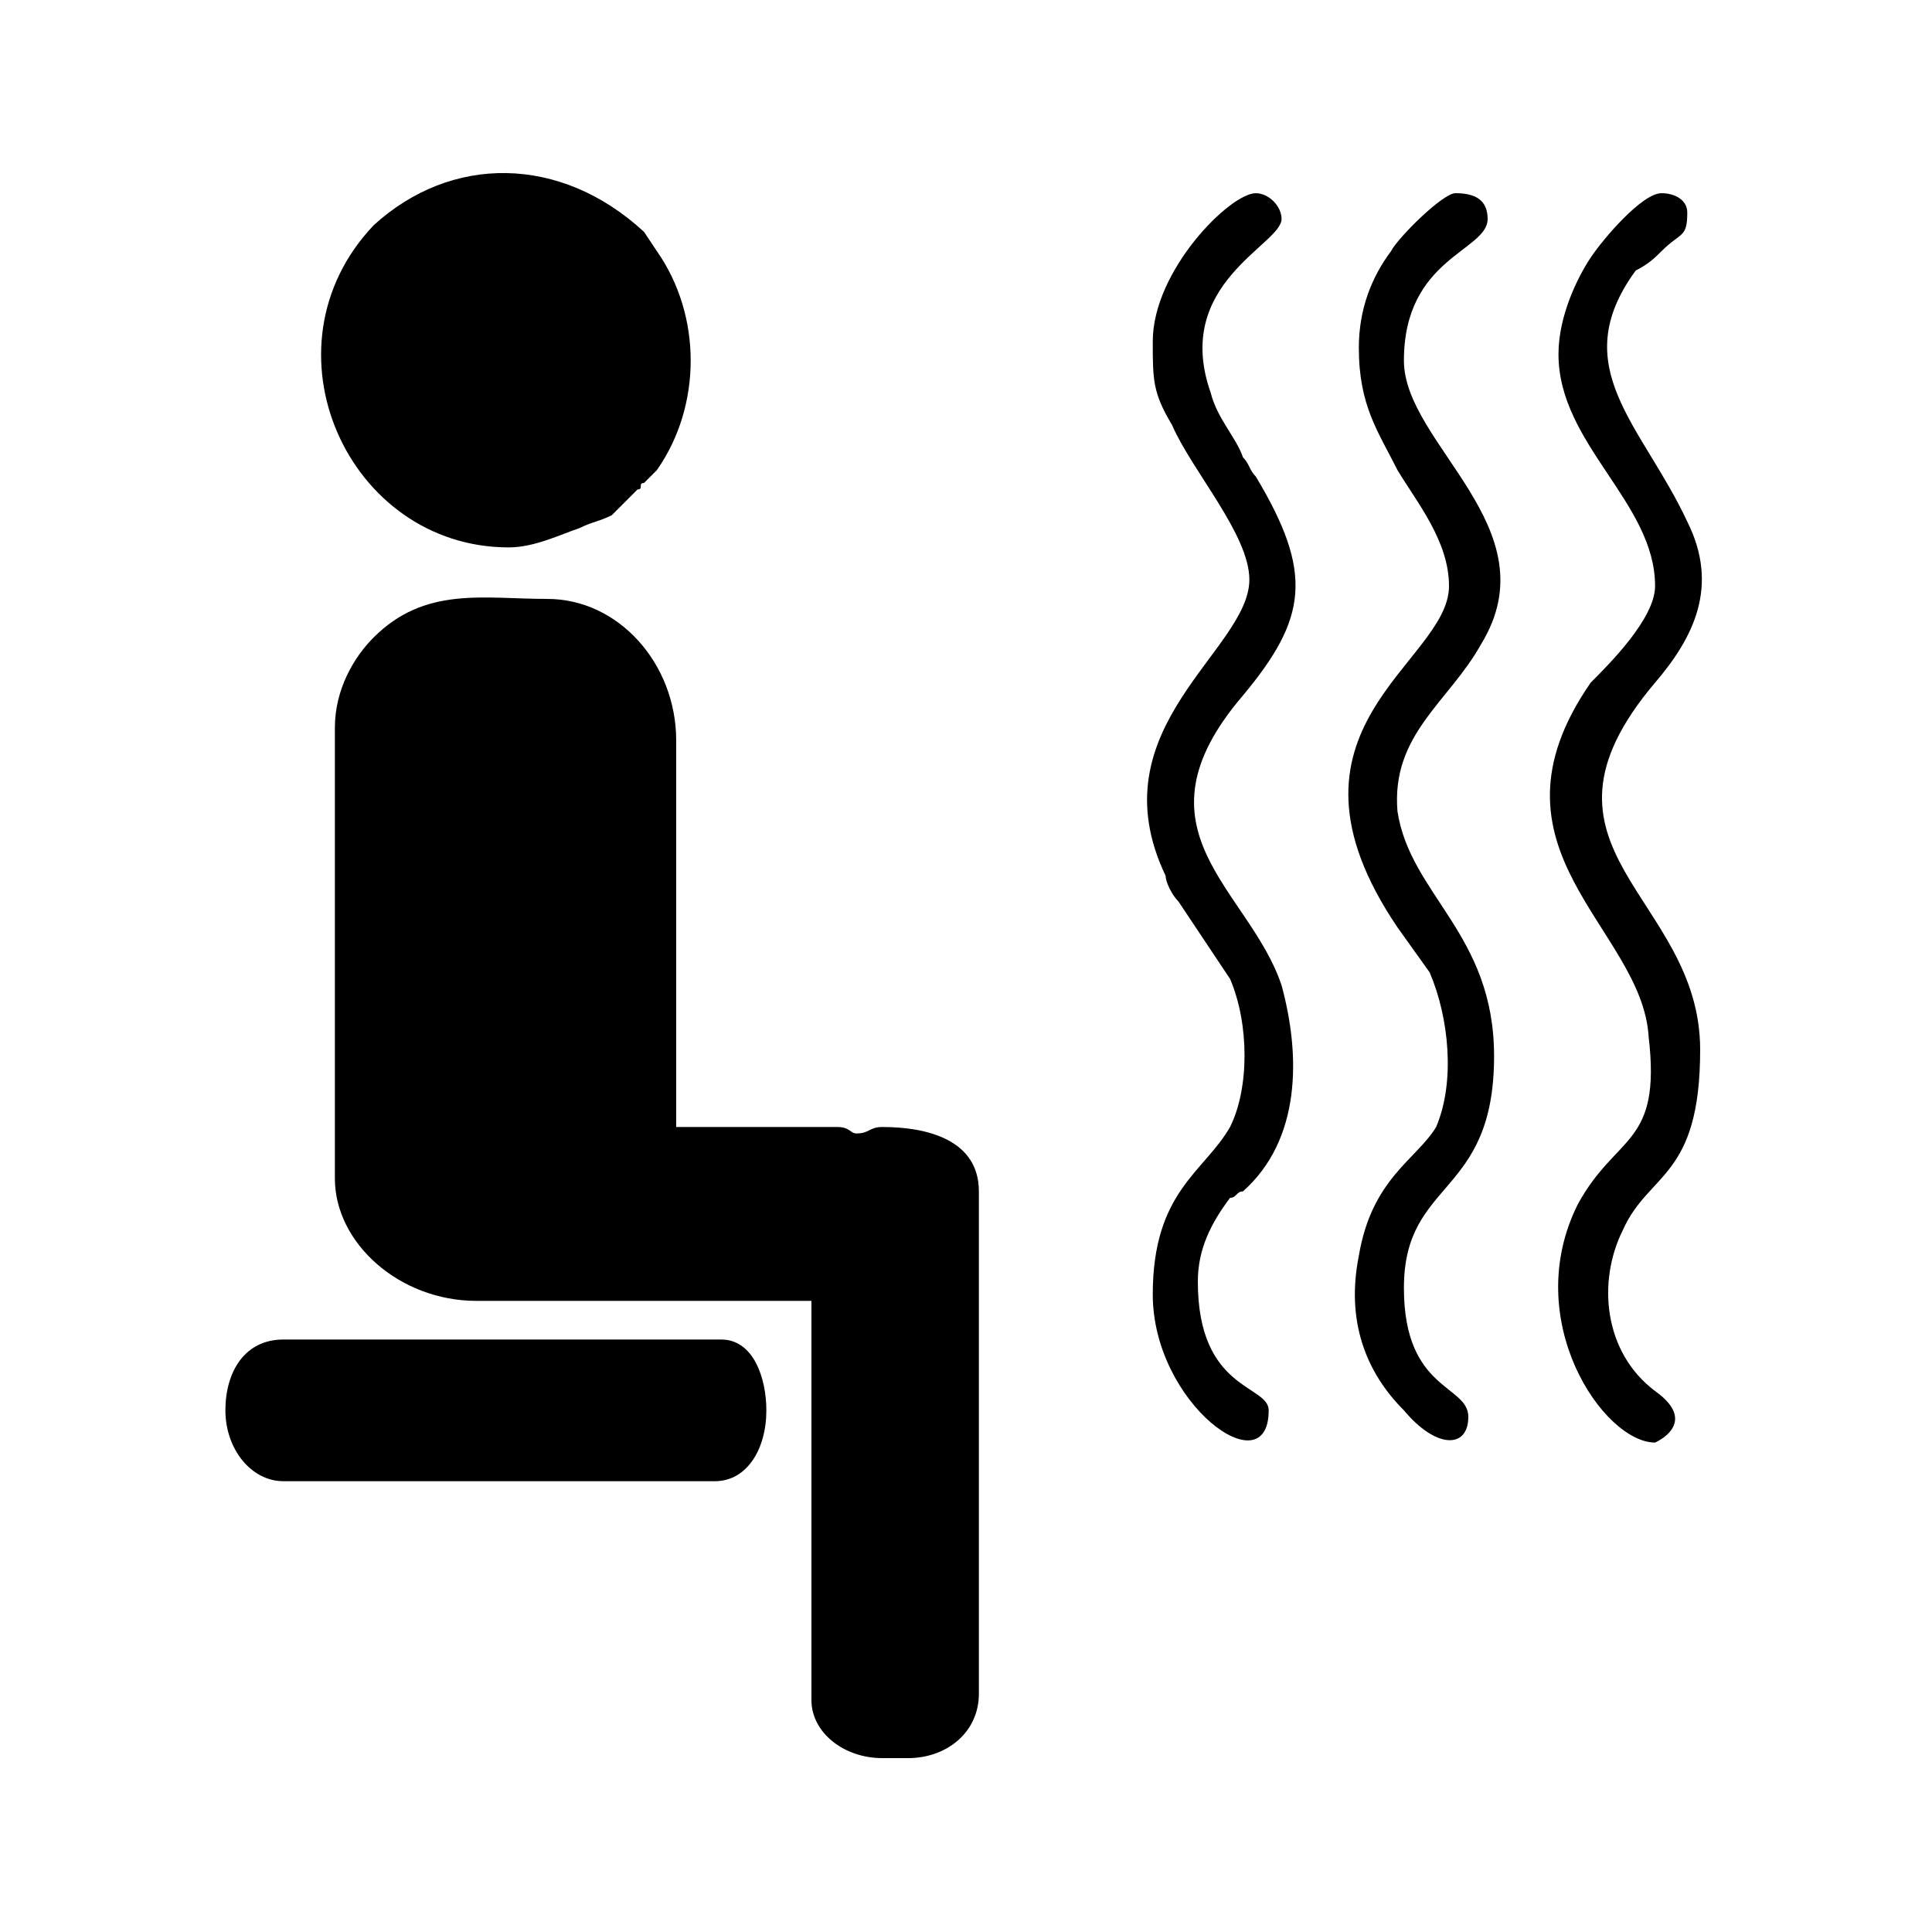 <?xml version="1.0" encoding="UTF-8"?>
<!DOCTYPE svg PUBLIC "-//W3C//DTD SVG 1.0//EN" "http://www.w3.org/TR/2001/REC-SVG-20010904/DTD/svg10.dtd">
<!-- Creator: CorelDRAW X7 -->
<svg xmlns="http://www.w3.org/2000/svg" xml:space="preserve" width="300px" height="300px" version="1.0" style="shape-rendering:geometricPrecision; text-rendering:geometricPrecision; image-rendering:optimizeQuality; fill-rule:evenodd; clip-rule:evenodd"
viewBox="0 0 300 300"
 xmlns:xlink="http://www.w3.org/1999/xlink">
 <defs>
  <style type="text/css">
   <![CDATA[
    .fil0 {fill:black}
   ]]>
  </style>
 </defs>
 <g id="Layer_x0020_1">
  <g id="_2231843236416">
   <path class="fil0" d="M52 113l0 70c0,10 10,19 22,19l52 0 0 62c0,5 5,9 11,9l4 0c6,0 11,-4 11,-10l0 -78c0,-8 -8,-10 -15,-10 -2,0 -2,1 -4,1 -1,0 -1,-1 -3,-1l-25 0 0 -60c0,-12 -9,-22 -20,-22 -10,0 -19,-2 -27,6 -3,3 -6,8 -6,14z"/>
   <path class="fil0" d="M79 85c4,0 8,-2 11,-3 2,-1 3,-1 5,-2l4 -4c1,0 0,-1 1,-1 1,-1 1,-1 2,-2 7,-10 7,-24 0,-34l-2 -3c-13,-12 -30,-12 -42,-1 -18,19 -4,50 21,50z"/>
   <path class="fil0" d="M35 219c0,6 4,11 9,11l67 0c5,0 8,-5 8,-11 0,-5 -2,-11 -7,-11l-68 0c-6,0 -9,5 -9,11z"/>
   <path class="fil0" d="M242 55c0,14 15,23 15,36 0,5 -7,12 -10,15 -18,26 8,38 9,55 2,17 -5,15 -11,26 -9,18 4,37 12,37 0,0 7,-3 0,-8 -8,-6 -9,-17 -5,-25 4,-9 12,-8 12,-28 0,-24 -29,-31 -7,-57 6,-7 10,-15 5,-25 -7,-15 -19,-24 -8,-39 2,-1 3,-2 4,-3 3,-3 4,-2 4,-6 0,-2 -2,-3 -4,-3 -3,0 -9,7 -11,10 -2,3 -5,9 -5,15z"/>
   <path class="fil0" d="M179 53c0,6 0,8 3,13 3,7 12,17 12,24 0,11 -24,23 -13,46 0,1 1,3 2,4l8 12c3,7 3,17 0,23 -4,7 -12,10 -12,26 0,17 18,30 18,18 0,-4 -11,-3 -11,-20 0,-5 2,-9 5,-13 1,0 1,-1 2,-1 9,-8 9,-21 6,-32 -5,-15 -24,-24 -6,-45 10,-12 11,-19 2,-34 -1,-1 -1,-2 -2,-3 -1,-3 -4,-6 -5,-10 -6,-17 11,-23 11,-27 0,-2 -2,-4 -4,-4 -4,0 -16,12 -16,23z"/>
   <path class="fil0" d="M211 54c0,9 3,13 6,19 3,5 8,11 8,18 0,12 -29,22 -8,53l5 7c3,7 4,17 1,24 -3,5 -10,8 -12,20 -2,10 1,18 7,24 5,6 10,6 10,1 0,-5 -10,-4 -10,-20 0,-17 14,-14 14,-36 0,-19 -13,-25 -15,-38 -1,-12 8,-17 13,-26 11,-18 -12,-31 -12,-44 0,-16 13,-17 13,-22 0,-3 -2,-4 -5,-4 -2,0 -9,7 -10,9 -3,4 -5,9 -5,15z"/>
  </g>
 </g>
</svg>
